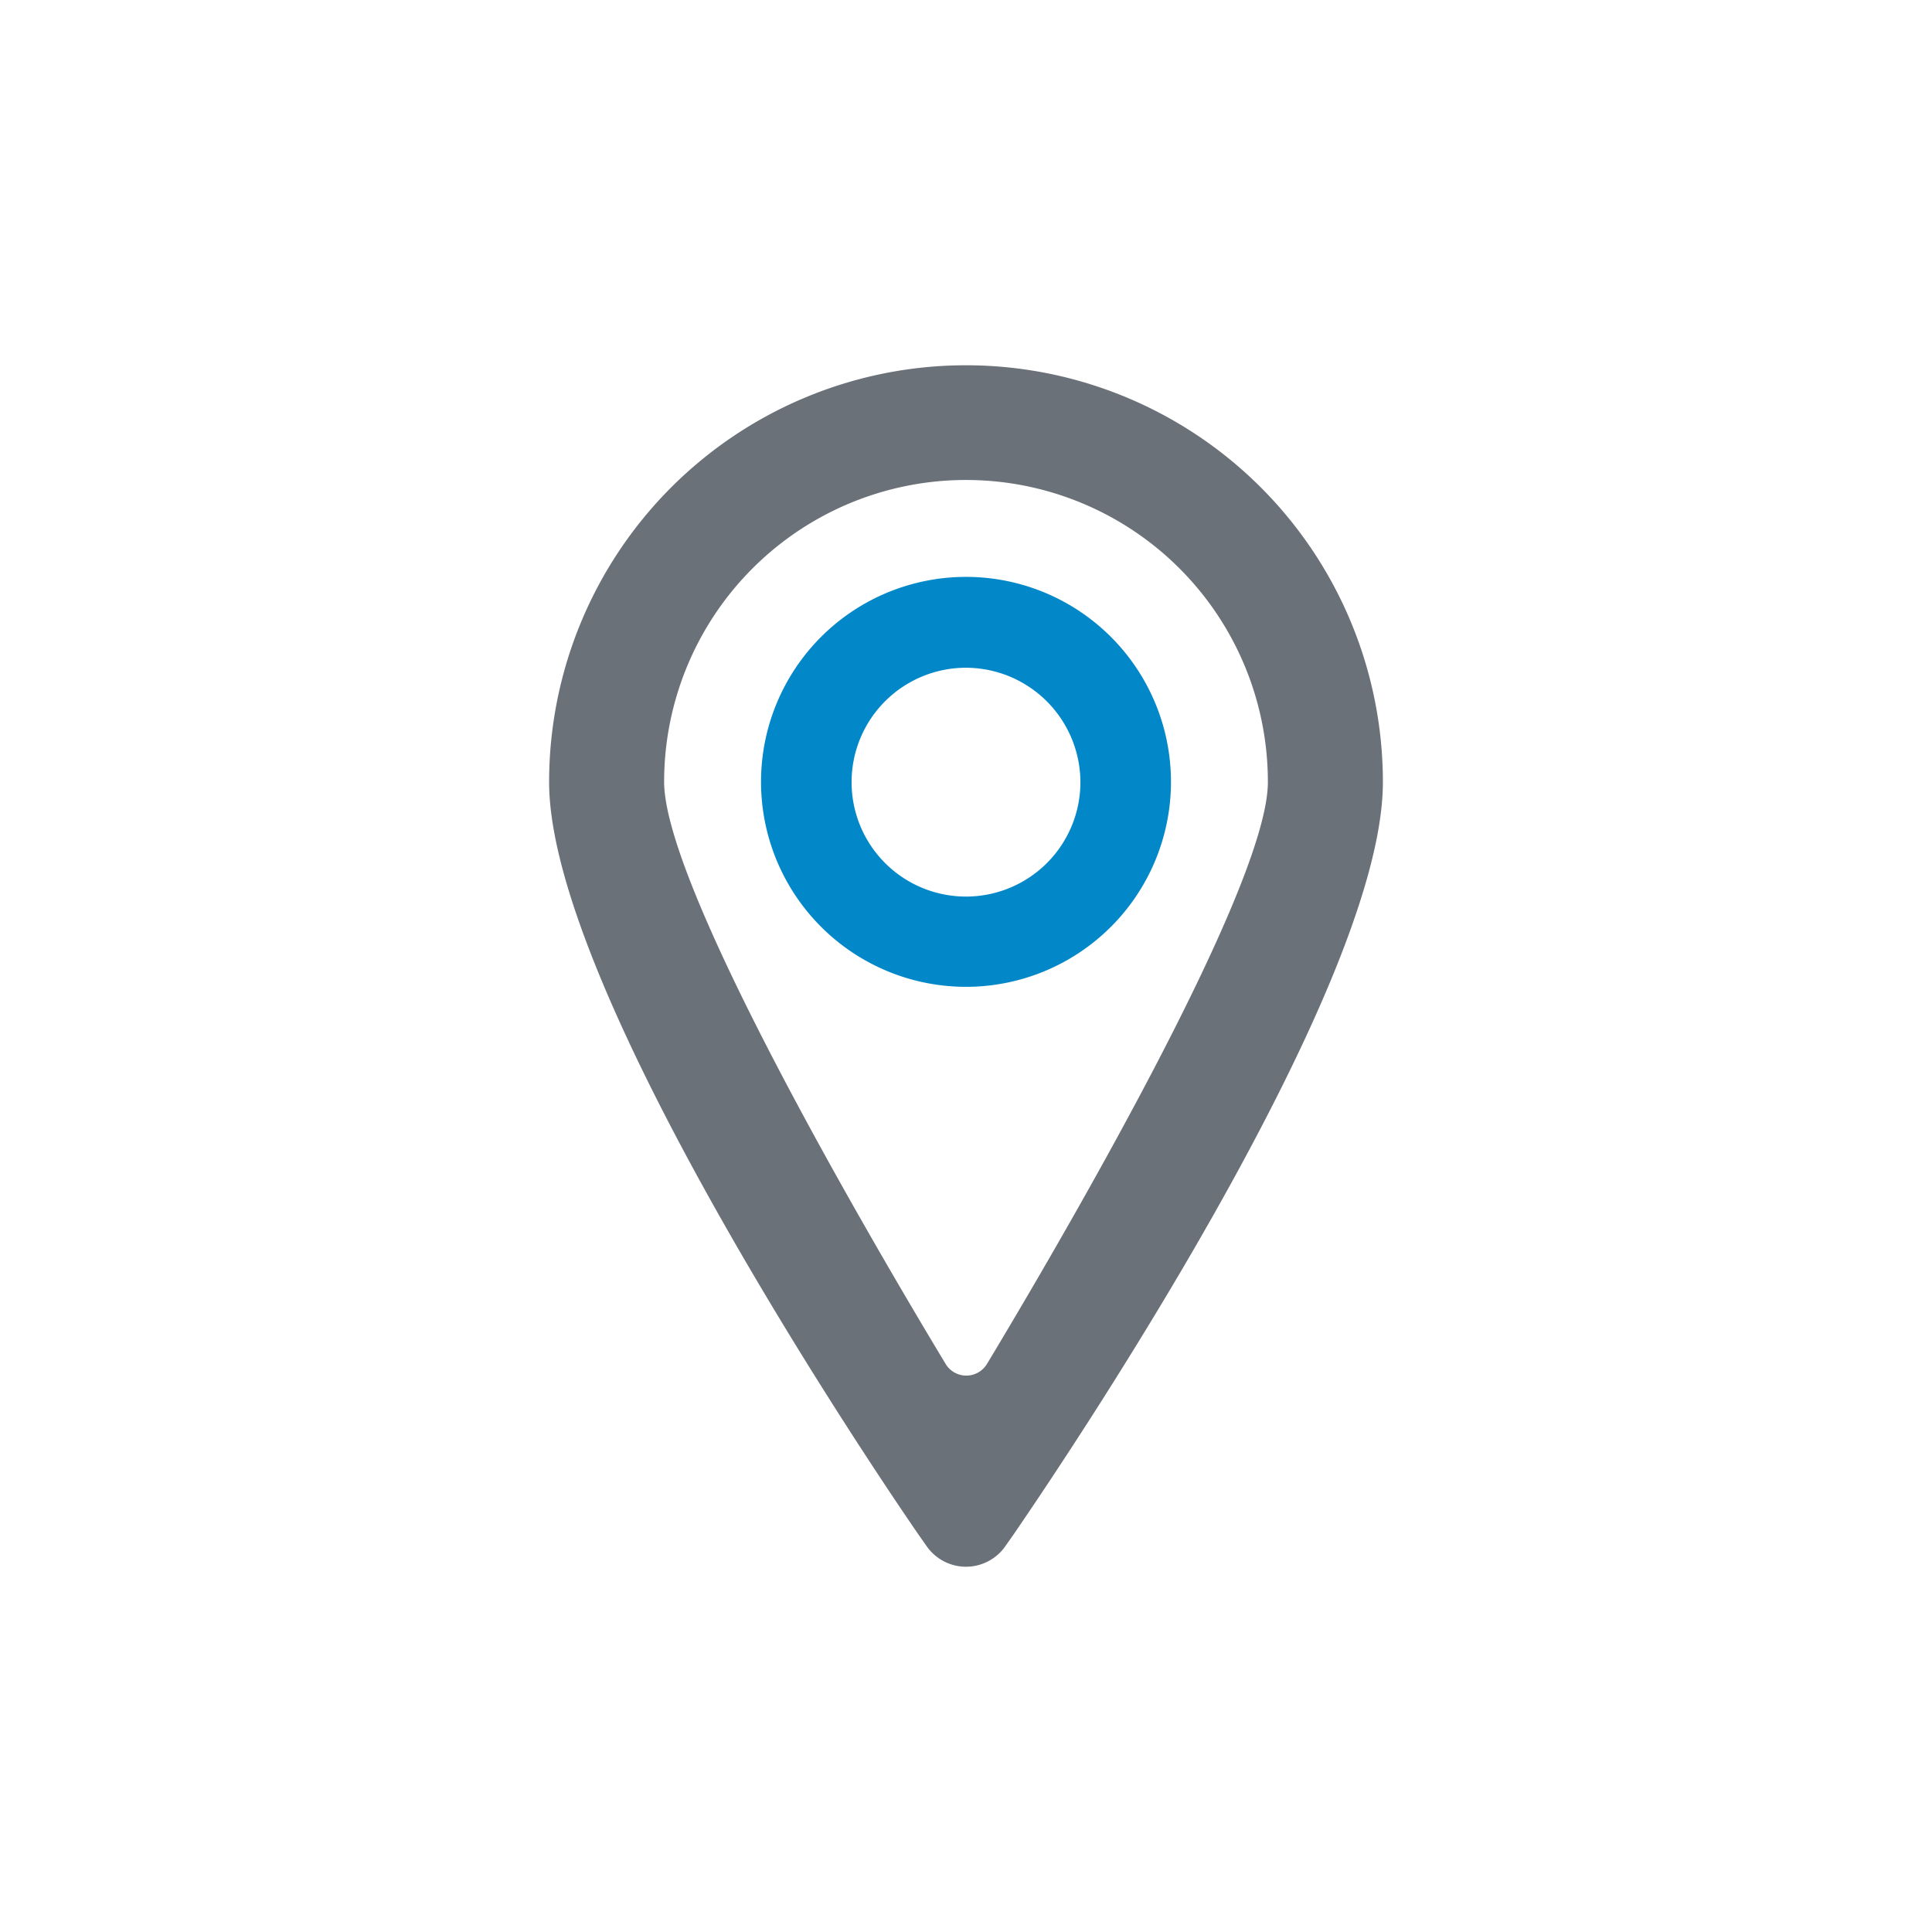 <svg id="Layer_1" data-name="Layer 1" xmlns="http://www.w3.org/2000/svg" viewBox="0 0 64 64"><defs><style>.cls-1{fill:#0288c9;}.cls-2{fill:#6b7178;}</style></defs><path class="cls-1" d="M32,32.69a6.79,6.79,0,1,1,6.79-6.78A6.79,6.79,0,0,1,32,32.69Zm0-10.57a3.79,3.79,0,1,0,3.79,3.79A3.8,3.8,0,0,0,32,22.12Z"/><path class="cls-2" d="M32,51.9a1.59,1.59,0,0,1-1.31-.69l-.26-.37c-1.25-1.81-12.24-18-12.24-24.93a13.81,13.81,0,0,1,27.62,0c0,7-11,23.12-12.24,24.93l-.26.37A1.59,1.59,0,0,1,32,51.9Zm0-36a10,10,0,0,0-10,10c0,3.55,7.14,15.66,9.33,19.29a.8.8,0,0,0,1.36,0C34.87,41.57,42,29.46,42,25.91A10,10,0,0,0,32,15.9Z"/></svg>